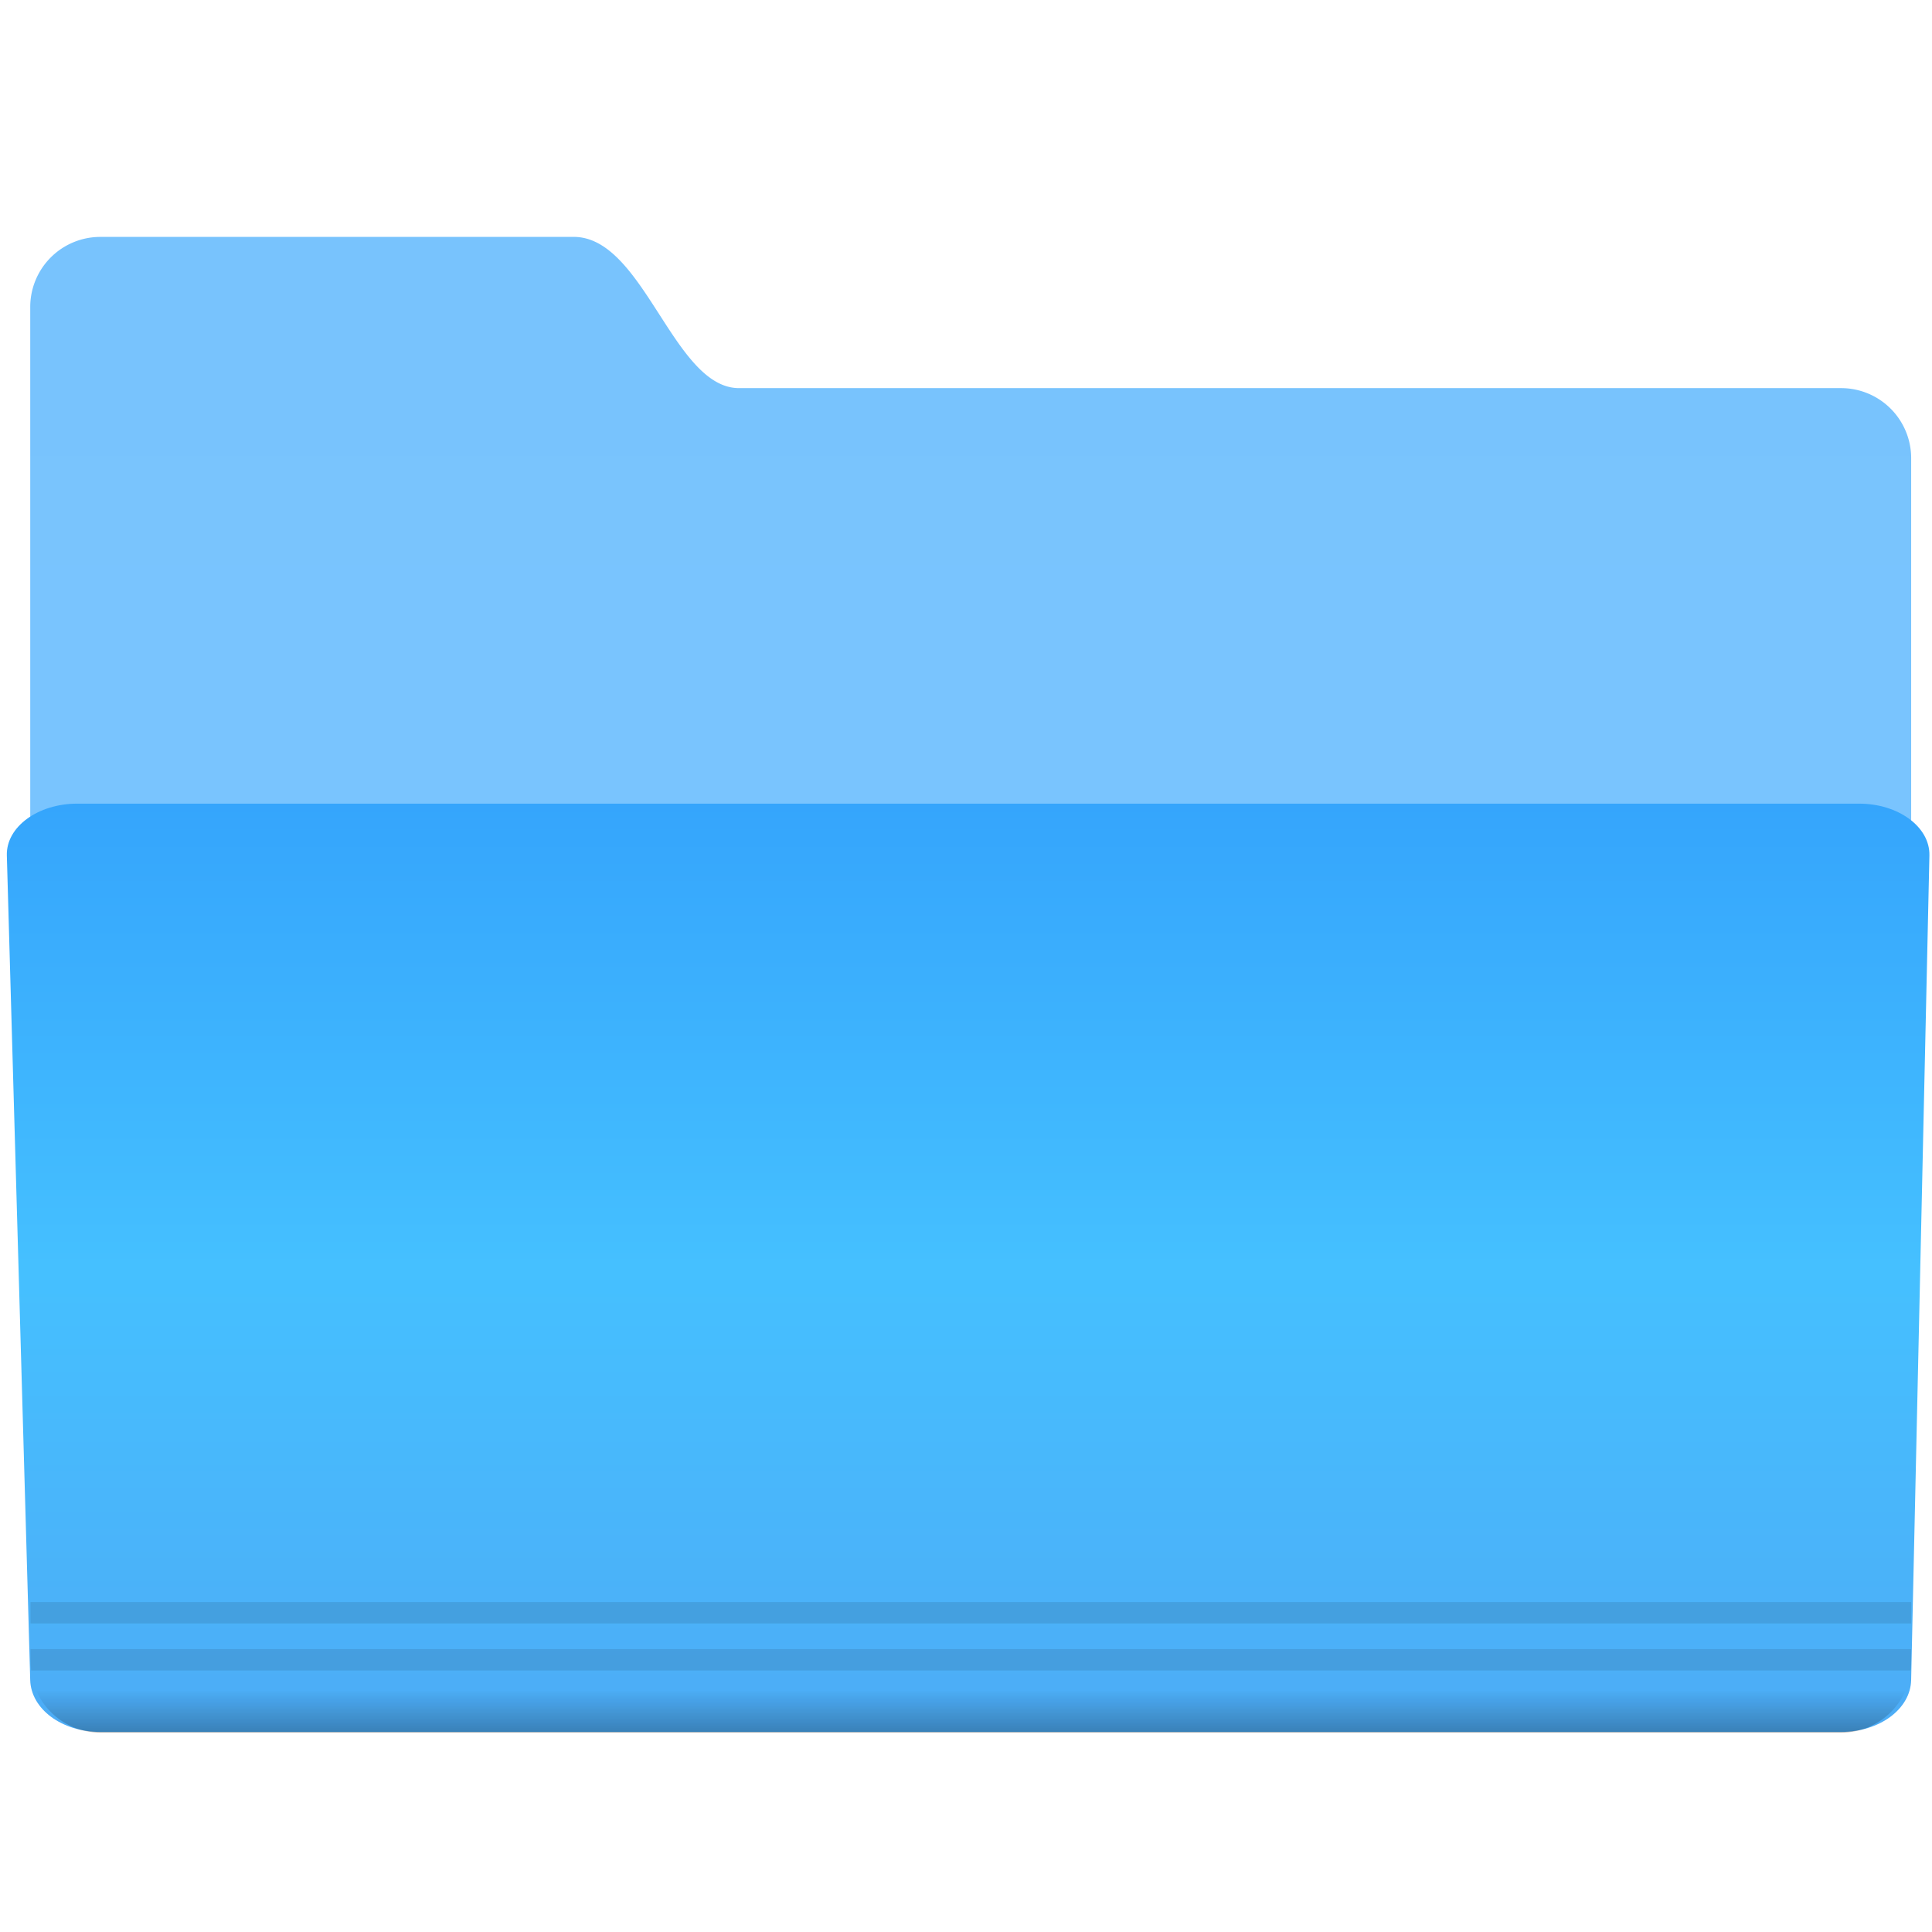 <?xml version="1.0" encoding="UTF-8" standalone="no"?>
<svg
   xmlns:dc="http://purl.org/dc/elements/1.1/"
   xmlns:cc="http://creativecommons.org/ns#"
   xmlns:rdf="http://www.w3.org/1999/02/22-rdf-syntax-ns#"
   xmlns:svg="http://www.w3.org/2000/svg"
   xmlns="http://www.w3.org/2000/svg"
   xmlns:sodipodi="http://sodipodi.sourceforge.net/DTD/sodipodi-0.dtd"
   xmlns:inkscape="http://www.inkscape.org/namespaces/inkscape"
   width="64"
   height="64"
   version="1.1"
   id="svg31"
   sodipodi:docname="folder-open.svg"
   viewBox="0 0 200 200"
   inkscape:version="1.0.1 (3bc2e813f5, 2020-09-07)">
  <sodipodi:namedview
     pagecolor="#ffffff"
     bordercolor="#666666"
     borderopacity="1"
     objecttolerance="10"
     gridtolerance="10"
     guidetolerance="10"
     inkscape:pageopacity="0"
     inkscape:pageshadow="2"
     inkscape:window-width="709"
     inkscape:window-height="480"
     id="namedview33"
     showgrid="false"
     inkscape:zoom="4.185"
     inkscape:cx="100"
     inkscape:cy="100"
     inkscape:window-x="0"
     inkscape:window-y="0"
     inkscape:window-maximized="0"
     inkscape:current-layer="svg31" />
  <defs
     id="defs19">
    <linearGradient
       id="c"
       x1="-4.192"
       x2="-4.192"
       y1="1096.7"
       y2="1140.1"
       gradientUnits="userSpaceOnUse">
      <stop
         stop-color="#35a5fc"
         offset="0"
         id="stop2" />
      <stop
         stop-color="#45c0ff"
         offset=".5"
         id="stop4" />
      <stop
         stop-color="#4dacf6"
         offset="1"
         id="stop6" />
    </linearGradient>
    <linearGradient
       id="b"
       x1="-4.071"
       x2="-4.071"
       y1="1070.2"
       y2="1131.6"
       gradientUnits="userSpaceOnUse">
      <stop
         stop-color="#78c3fd"
         offset="0"
         id="stop9" />
      <stop
         stop-color="#7bc6ff"
         offset="1"
         id="stop11" />
    </linearGradient>
    <linearGradient
       id="a"
       x1="-4.062"
       x2="-4.062"
       y1="1138.2"
       y2="1140.1"
       gradientUnits="userSpaceOnUse">
      <stop
         stop-opacity=".047"
         offset="0"
         id="stop14" />
      <stop
         offset="1"
         id="stop16" />
    </linearGradient>
  </defs>
  <g
     id="g29">
    <path
       transform="matrix(2.214,0,0,2.214,109.5,-2344.9)"
       d="m -44.762,1070.2 h 22.131 c 3.287,0 4.652,7.071 7.728,7.071 h 51.522 a 3.276,3.276 0 0 1 3.283,3.283 v 50.508 c 0,1.819 -1.464,-2.02 -3.283,-2.02 h -81.38 a 3.276,3.276 0 0 1 -3.283,-3.283 v -52.275 a 3.276,3.276 0 0 1 3.283,-3.283 z"
       fill="url(#b)"
       id="path21" />
    <path
       transform="matrix(2.214,0,0,2.214,109.5,-2344.9)"
       d="m -45.855,1096.7 h 83.327 c 1.819,0 3.313,1.08 3.283,2.422 l -0.854,38.56 c -0.03,1.342 -1.464,2.422 -3.283,2.422 h -81.38 c -1.819,0 -3.245,-1.08 -3.283,-2.421 l -1.093,-38.561 c -0.038,-1.341 1.464,-2.422 3.283,-2.422 z"
       fill="url(#c)"
       id="path23" />
    <path
       d="m 3.16,165.845 v 2.214 h 194.685 v -2.214 H 3.159 Z m 0,4.87 v 1.176 c 0,0.359 0.019,0.694 0.068,1.038 h 194.547 c 0.05,-0.344 0.069,-0.679 0.069,-1.038 v -1.176 H 3.158 Z"
       opacity="0.1"
       style="text-indent:0;text-transform:none"
       id="path25" />
    <path
       transform="matrix(2.214,0,0,2.214,109.5,-2344.9)"
       d="m -47.75,1138.2 a 3.28,3.28 0 0 0 3,1.938 h 81.375 c 1.34,0 2.488,-0.793 3,-1.938 z"
       fill="url(#a)"
       opacity="0.25"
       style="text-indent:0;text-transform:none"
       id="path27" />
  </g>
</svg>
